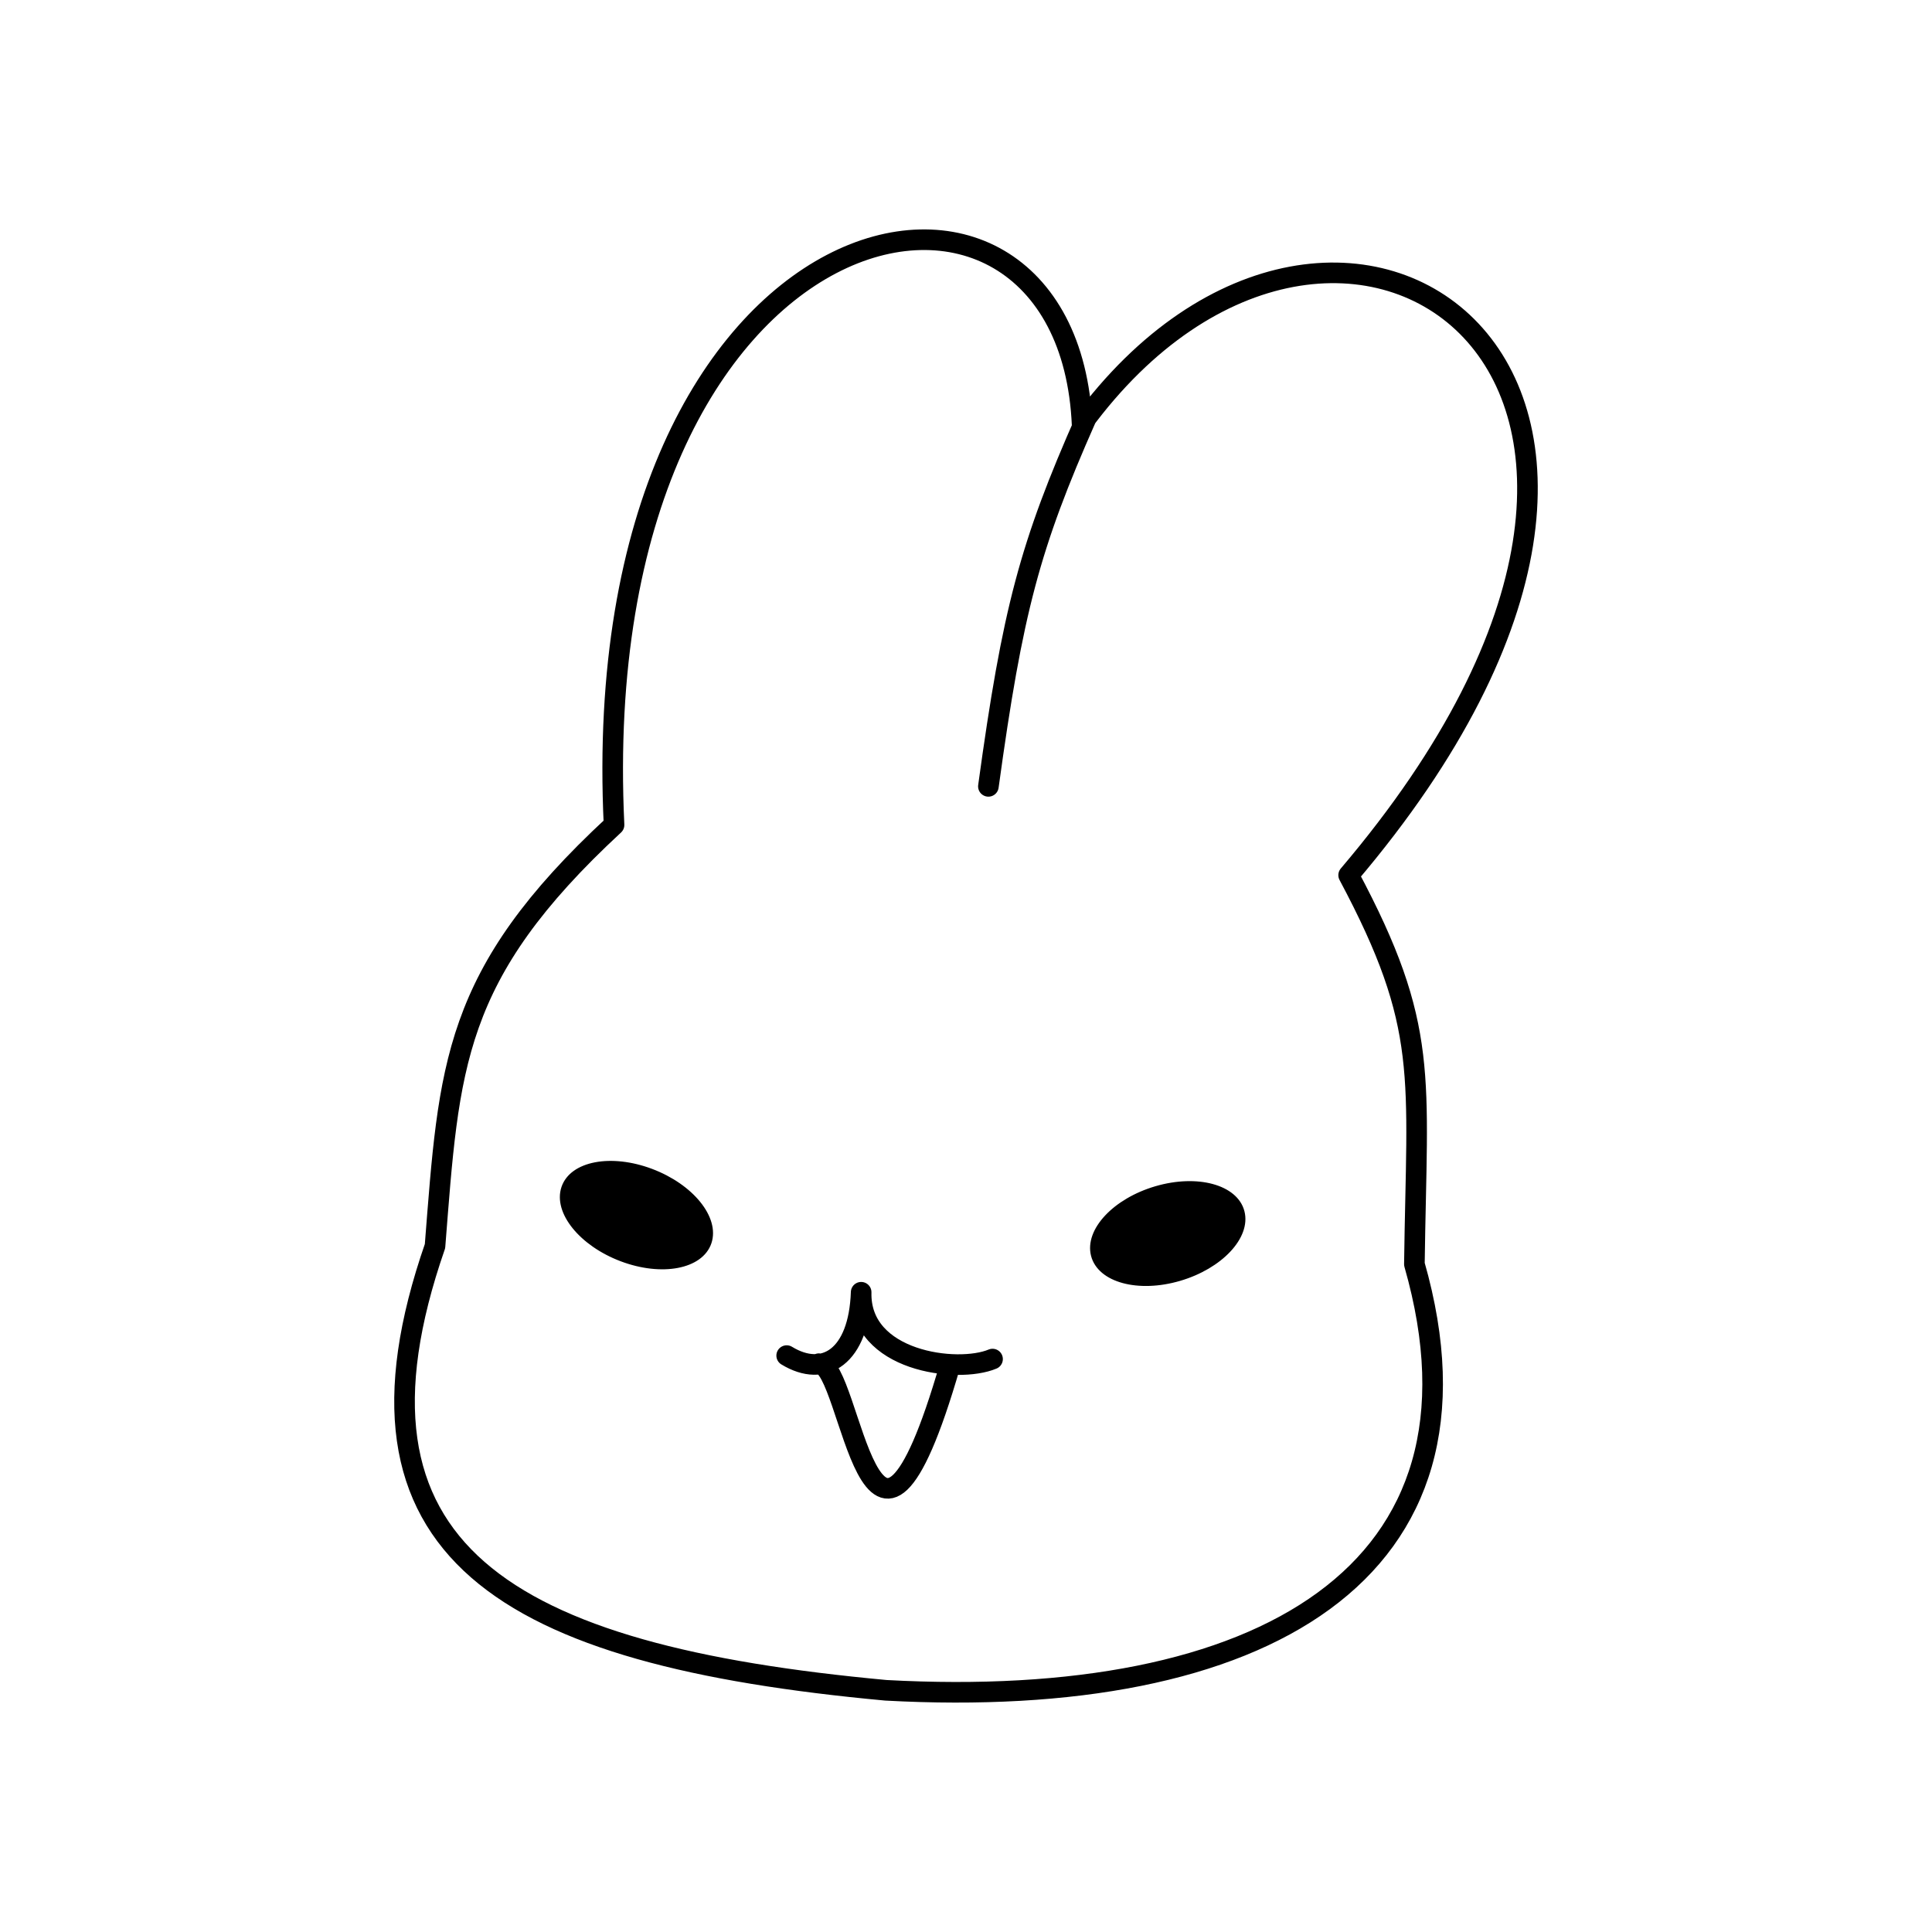 <?xml version="1.0" encoding="UTF-8" standalone="no"?>
<!DOCTYPE svg PUBLIC "-//W3C//DTD SVG 1.1//EN" "http://www.w3.org/Graphics/SVG/1.1/DTD/svg11.dtd">
<!-- Created with Vectornator (http://vectornator.io/) -->
<svg height="100%" stroke-miterlimit="10" style="fill-rule:nonzero;clip-rule:evenodd;stroke-linecap:round;stroke-linejoin:round;" version="1.1" viewBox="0 0 2000 2000" width="100%" xml:space="preserve" xmlns="http://www.w3.org/2000/svg" xmlns:vectornator="http://vectornator.io" xmlns:xlink="http://www.w3.org/1999/xlink">
<defs/>
<g id="All" vectornator:layerName="All">
<path d="M1120.24 440.303C1105.57 98.051 604.563 199.446 635.65 853.976C467.721 1009.5 465.03 1103.51 450.321 1289.98C340.374 1606.58 522.906 1713.43 917.087 1749.79C1304.67 1770.98 1555.77 1628.84 1464.17 1308.67C1466.73 1112.41 1480.09 1063.44 1396.11 905.958C1837.65 386.464 1384.72 78.45 1120.25 438.374M1124.37 432.968C1066.05 564.814 1048.24 631.594 1023.18 814.038" fill="none" opacity="1" stroke="#000000" stroke-linecap="round" stroke-linejoin="round" stroke-width="21.327" vectornator:layerName="Outline"/>
<path d="M643.487 1303.36C601.945 1287.7 575.145 1254.64 583.628 1229.52C592.111 1204.39 632.664 1196.73 674.206 1212.39C715.747 1228.05 742.547 1261.11 734.064 1286.24C725.581 1311.36 685.029 1319.03 643.487 1303.36ZM1196.78 1230.38C1239.29 1217.94 1279.14 1228.71 1285.8 1254.44C1292.46 1280.17 1263.4 1311.12 1220.9 1323.56C1178.4 1336 1138.55 1325.23 1131.89 1299.5C1125.23 1273.77 1154.28 1242.82 1196.78 1230.38Z" fill="#000000" fill-rule="nonzero" opacity="1" stroke="#000000" stroke-linecap="round" stroke-linejoin="round" stroke-width="5" vectornator:layerName="Eyes"/>
<path d="M814.362 1403.31C853.299 1427.08 889.182 1404.38 891.466 1337.73C889.556 1409.35 990.928 1422.22 1027.48 1406.9M847.83 1411.66C881.733 1412.11 900.271 1700.7 983.44 1413.44" fill="none" opacity="1" stroke="#000000" stroke-linecap="butt" stroke-linejoin="round" stroke-width="21.327" vectornator:layerName="Curve 2"/>
</g>
</svg>
